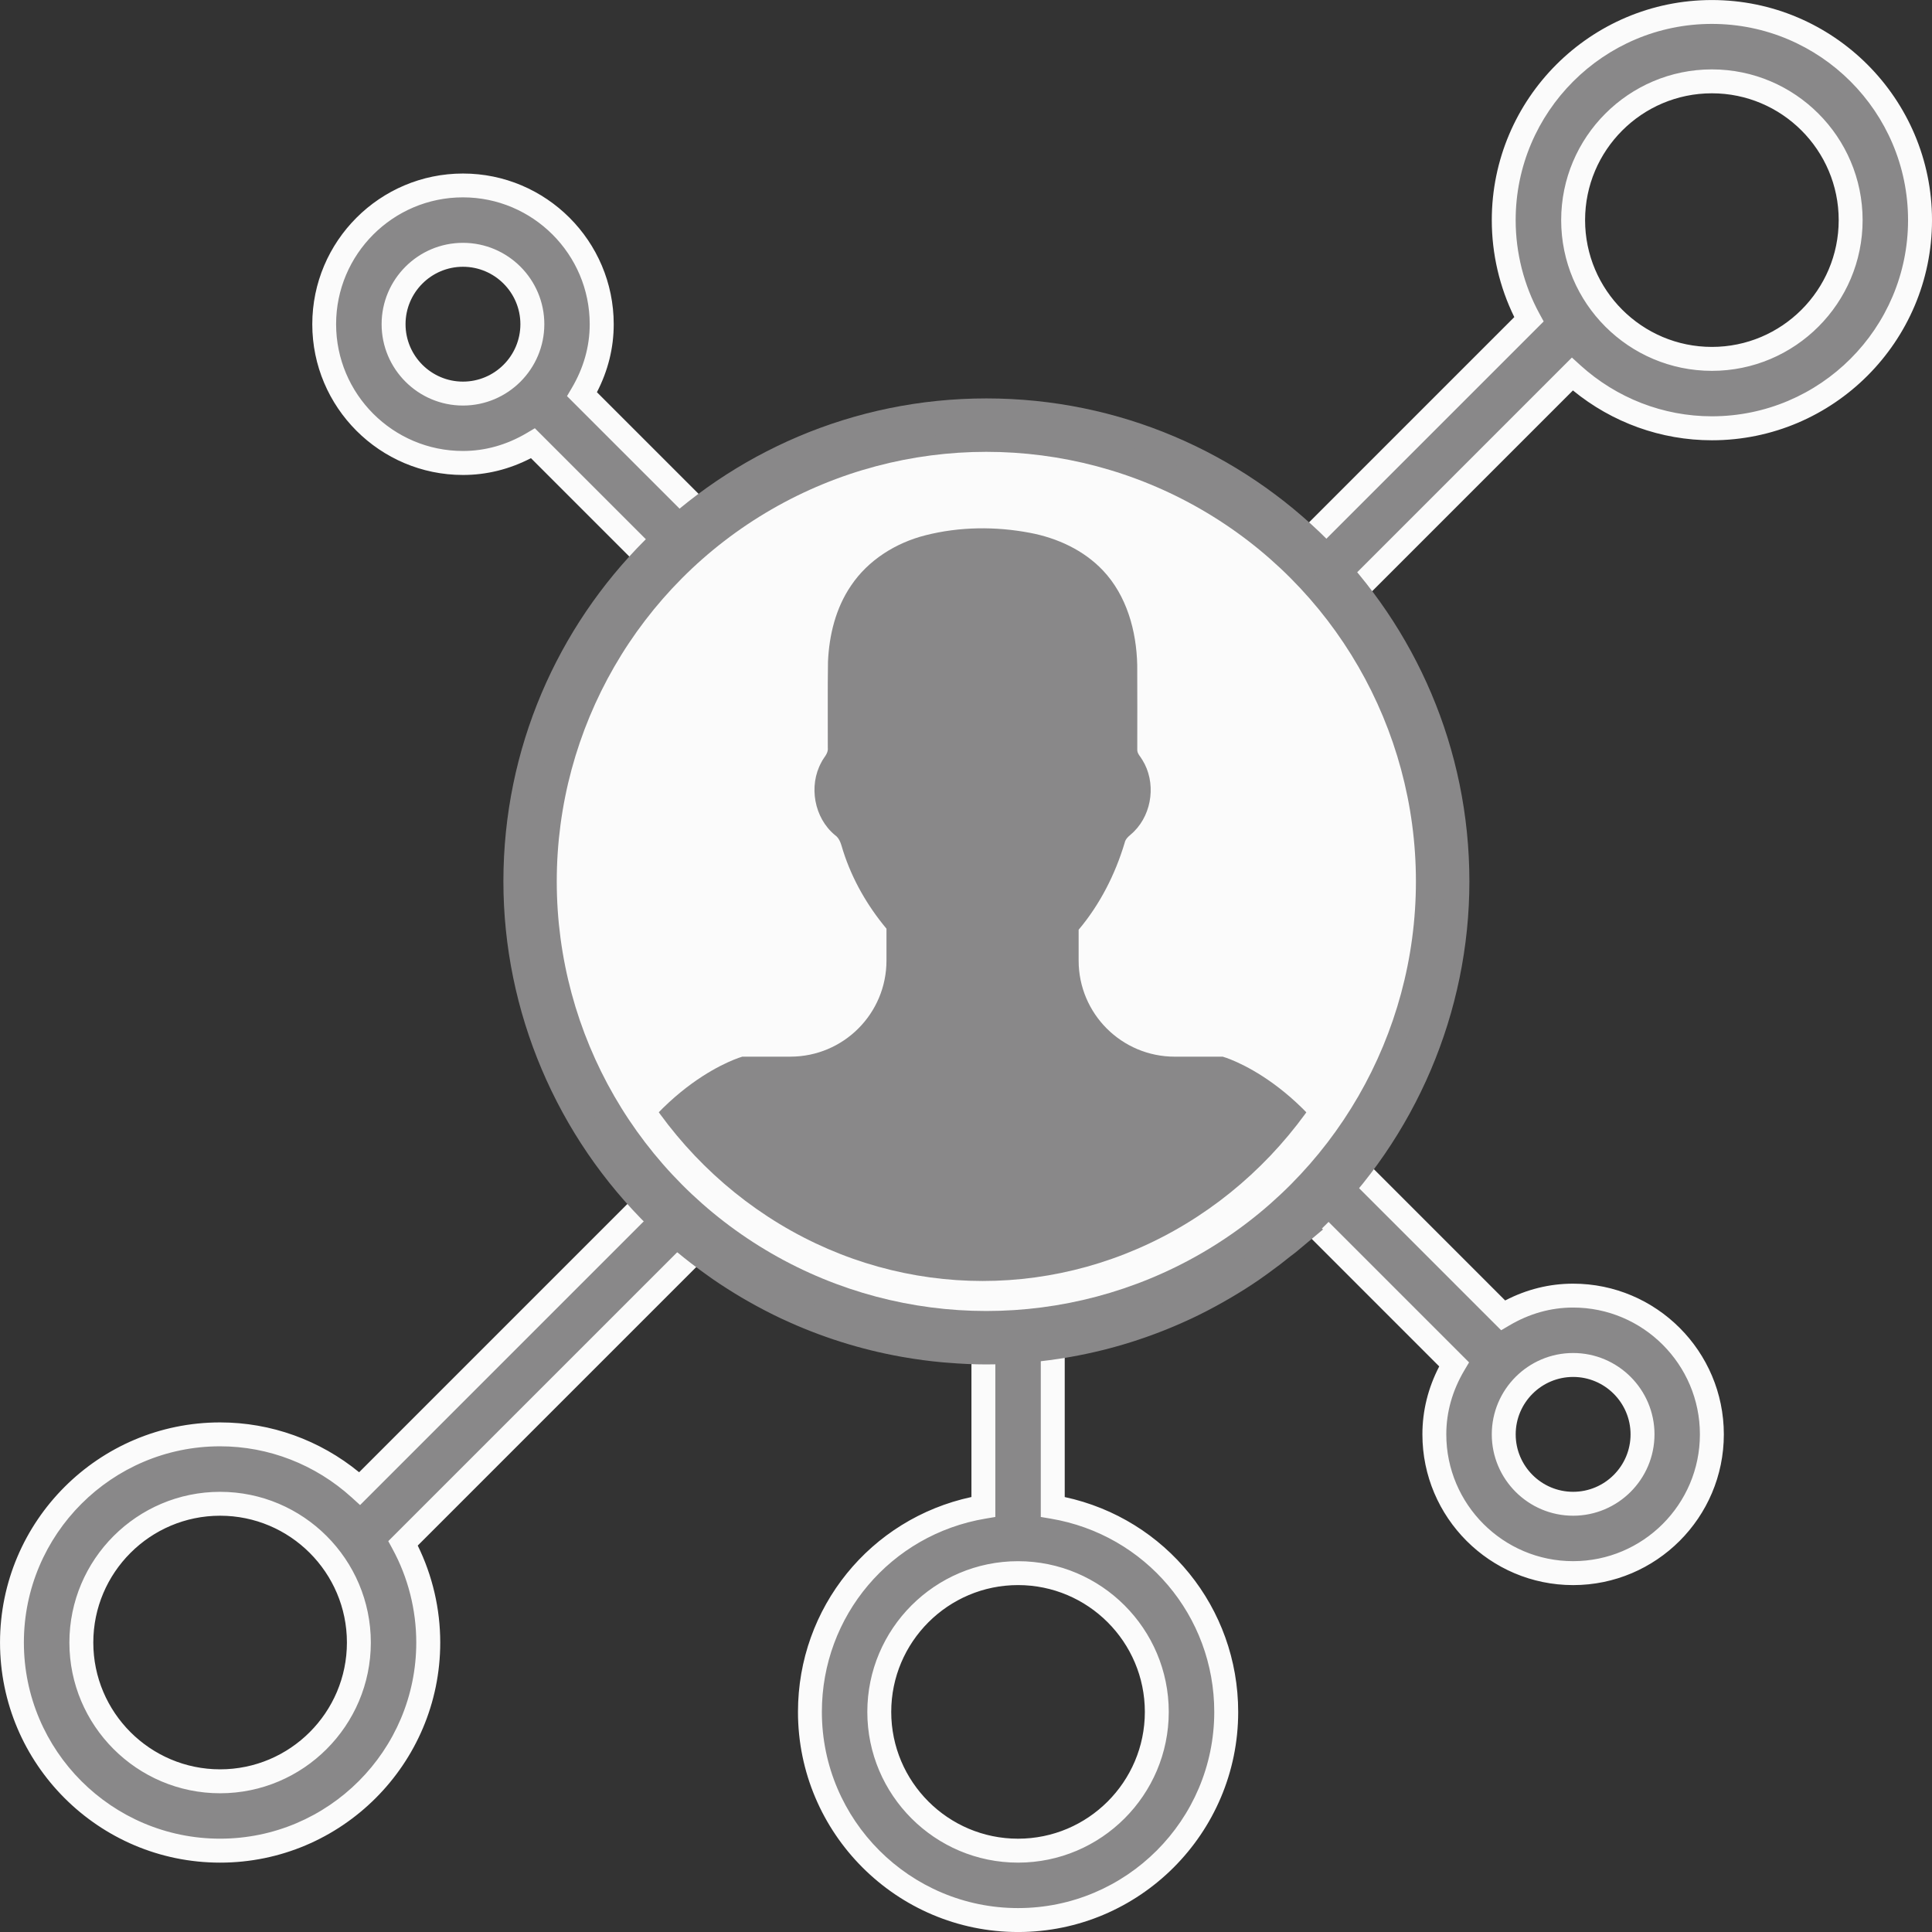 <?xml version="1.0" encoding="utf-8"?>
<!-- Generator: Adobe Illustrator 16.0.3, SVG Export Plug-In . SVG Version: 6.00 Build 0)  -->
<!DOCTYPE svg PUBLIC "-//W3C//DTD SVG 1.1//EN" "http://www.w3.org/Graphics/SVG/1.1/DTD/svg11.dtd">
<svg version="1.1" id="Capa_1" xmlns="http://www.w3.org/2000/svg" xmlns:xlink="http://www.w3.org/1999/xlink" x="0px" y="0px"
	 width="94.279px" height="94.28px" viewBox="382.805 256.5 94.279 94.28" enable-background="new 382.805 256.5 94.279 94.28"
	 xml:space="preserve">
<rect x="382.805" y="256.5" width="94.279" height="94.28" fill="#333333" stroke="none"/>
<g>
	<path fill="#898889" d="M466.343,257.084c-5.602,0-10.157,4.556-10.157,10.158c0,1.752,0.445,3.401,1.229,4.842l-16.64,16.64
		c-2.294-1.786-5.166-2.859-8.291-2.859s-5.996,1.074-8.292,2.858l-12.983-12.983c0.596-1.007,0.96-2.165,0.96-3.418
		c0-3.735-3.037-6.772-6.772-6.772c-3.734,0-6.771,3.037-6.771,6.772s3.037,6.772,6.771,6.772c1.253,0,2.411-0.364,3.418-0.96
		l12.983,12.983c-1.784,2.296-2.858,5.167-2.858,8.292c0,3.125,1.074,5.996,2.858,8.29l-21.439,21.441
		c-1.805-1.638-4.19-2.645-6.812-2.645c-5.602,0-10.158,4.556-10.158,10.158c0,5.602,4.556,10.157,10.158,10.157
		s10.158-4.556,10.158-10.157c0-1.752-0.445-3.401-1.229-4.842l21.719-21.719c1.872,1.455,4.131,2.431,6.6,2.74v17.2
		c-4.797,0.81-8.465,4.98-8.465,10.006c0,5.602,4.556,10.157,10.157,10.157s10.157-4.556,10.157-10.157
		c0-5.023-3.668-9.194-8.464-10.006v-17.2c2.468-0.31,4.727-1.285,6.599-2.74l12.983,12.982c-0.598,1.01-0.962,2.167-0.962,3.42
		c0,3.734,3.037,6.772,6.772,6.772c3.734,0,6.771-3.038,6.771-6.772s-3.037-6.771-6.771-6.771c-1.253,0-2.411,0.364-3.418,0.96
		L443.17,307.7c1.784-2.296,2.857-5.167,2.857-8.292c0-3.125-1.073-5.997-2.857-8.291l16.362-16.362
		c1.803,1.637,4.188,2.644,6.811,2.644c5.602,0,10.157-4.556,10.157-10.157C476.5,261.64,471.945,257.084,466.343,257.084z
		 M402.011,272.321c0-1.867,1.519-3.386,3.386-3.386s3.386,1.519,3.386,3.386s-1.519,3.386-3.386,3.386
		S402.011,274.188,402.011,272.321z M393.546,343.425c-3.734,0-6.771-3.037-6.771-6.771c0-3.735,3.037-6.772,6.771-6.772
		s6.772,3.037,6.772,6.772C400.318,340.387,397.281,343.425,393.546,343.425z M439.256,340.039c0,3.734-3.037,6.771-6.772,6.771
		c-3.734,0-6.771-3.037-6.771-6.771s3.037-6.771,6.771-6.771C436.219,333.267,439.256,336.304,439.256,340.039z M432.484,309.565
		c-5.602,0-10.157-4.556-10.157-10.157c0-5.602,4.556-10.158,10.157-10.158c5.603,0,10.158,4.556,10.158,10.158
		C442.642,305.01,438.086,309.565,432.484,309.565z M462.957,326.495c0,1.867-1.519,3.386-3.386,3.386s-3.386-1.519-3.386-3.386
		s1.519-3.386,3.386-3.386S462.957,324.628,462.957,326.495z M466.343,274.013c-3.734,0-6.771-3.037-6.771-6.771
		c0-3.735,3.037-6.772,6.771-6.772s6.771,3.037,6.771,6.772C473.115,270.976,470.077,274.013,466.343,274.013z"/>
	<path fill="#FBFBFB" d="M432.486,350.78c-5.923,0-10.741-4.818-10.741-10.741c0-5.09,3.53-9.424,8.465-10.487v-16.213
		c-2.146-0.351-4.188-1.199-5.961-2.477l-21.059,21.06c0.72,1.465,1.098,3.091,1.098,4.731c0,5.923-4.818,10.741-10.741,10.741
		s-10.741-4.818-10.741-10.741s4.818-10.741,10.741-10.741c2.475,0,4.862,0.859,6.783,2.432l20.699-20.7
		c-1.75-2.42-2.671-5.256-2.671-8.235s0.921-5.816,2.671-8.237l-12.314-12.314c-1.052,0.544-2.166,0.82-3.316,0.82
		c-4.056,0-7.355-3.3-7.355-7.355s3.3-7.355,7.355-7.355s7.355,3.3,7.355,7.355c0,1.151-0.275,2.264-0.82,3.316l12.315,12.314
		c2.42-1.749,5.257-2.671,8.236-2.671c2.981,0,5.817,0.922,8.236,2.672l15.98-15.98c-0.721-1.465-1.099-3.091-1.099-4.73
		c0-5.923,4.818-10.742,10.741-10.742s10.741,4.819,10.741,10.742c0,5.922-4.818,10.741-10.741,10.741
		c-2.475,0-4.861-0.86-6.781-2.432l-15.621,15.621c1.749,2.419,2.671,5.255,2.671,8.236c0,2.979-0.922,5.816-2.671,8.237
		l12.314,12.314c1.052-0.545,2.166-0.82,3.316-0.82c4.056,0,7.355,3.3,7.355,7.355s-3.3,7.355-7.355,7.355s-7.355-3.3-7.355-7.355
		c0-1.15,0.276-2.265,0.821-3.317l-12.314-12.315c-1.772,1.277-3.814,2.126-5.961,2.477v16.213
		c4.935,1.064,8.465,5.398,8.465,10.487C443.227,345.962,438.408,350.78,432.486,350.78z M424.145,309.315l0.407,0.316
		c1.836,1.428,4.02,2.334,6.313,2.622l0.511,0.064v18.209l-0.486,0.082c-4.623,0.78-7.979,4.745-7.979,9.43
		c0,5.279,4.295,9.574,9.574,9.574s9.574-4.295,9.574-9.574c0-4.683-3.355-8.648-7.979-9.43l-0.486-0.082v-18.209l0.511-0.064
		c2.295-0.288,4.478-1.194,6.313-2.622l0.406-0.316l13.669,13.668l-0.231,0.39c-0.584,0.986-0.88,2.037-0.88,3.122
		c0,3.412,2.776,6.188,6.188,6.188s6.188-2.776,6.188-6.188s-2.775-6.188-6.188-6.188c-1.086,0-2.136,0.295-3.121,0.878l-0.39,0.23
		l-13.668-13.667l0.316-0.407c1.789-2.302,2.734-5.045,2.734-7.934c0-2.89-0.945-5.632-2.734-7.932l-0.316-0.407l17.12-17.12
		l0.411,0.374c1.771,1.607,4.051,2.493,6.419,2.493c5.279,0,9.574-4.295,9.574-9.574c0-5.279-4.295-9.574-9.574-9.574
		s-9.574,4.295-9.574,9.574c0,1.592,0.4,3.17,1.158,4.562l0.209,0.383l-17.313,17.313l-0.407-0.317
		c-2.299-1.79-5.041-2.736-7.932-2.736c-2.889,0-5.632,0.946-7.934,2.735l-0.406,0.316l-13.668-13.667l0.23-0.39
		c0.583-0.986,0.878-2.036,0.878-3.121c0-3.412-2.776-6.188-6.188-6.188s-6.188,2.776-6.188,6.188s2.776,6.188,6.188,6.188
		c1.086,0,2.136-0.295,3.121-0.878l0.39-0.231l13.668,13.668l-0.316,0.407c-1.789,2.302-2.735,5.045-2.735,7.934
		s0.945,5.632,2.735,7.932l0.316,0.406l-22.197,22.2l-0.412-0.374c-1.772-1.607-4.052-2.493-6.42-2.493
		c-5.279,0-9.574,4.295-9.574,9.574c0,5.278,4.295,9.573,9.574,9.573s9.574-4.295,9.574-9.573c0-1.593-0.4-3.171-1.158-4.563
		l-0.208-0.383L424.145,309.315z M432.484,347.394c-4.056,0-7.355-3.3-7.355-7.355s3.3-7.355,7.355-7.355s7.355,3.3,7.355,7.355
		S436.539,347.394,432.484,347.394z M432.484,333.85c-3.411,0-6.188,2.776-6.188,6.188s2.776,6.188,6.188,6.188
		c3.412,0,6.188-2.775,6.188-6.188S435.896,333.85,432.484,333.85z M393.546,344.009c-4.056,0-7.355-3.3-7.355-7.355
		s3.3-7.355,7.355-7.355s7.355,3.3,7.355,7.355S397.602,344.009,393.546,344.009z M393.546,330.465
		c-3.412,0-6.188,2.776-6.188,6.188s2.776,6.188,6.188,6.188s6.188-2.775,6.188-6.188S396.958,330.465,393.546,330.465z
		 M459.572,330.465c-2.189,0-3.97-1.78-3.97-3.97c0-2.188,1.78-3.97,3.97-3.97c2.188,0,3.97,1.781,3.97,3.97
		C463.541,328.684,461.76,330.465,459.572,330.465z M459.572,323.693c-1.545,0-2.803,1.257-2.803,2.802
		c0,1.546,1.258,2.803,2.803,2.803s2.802-1.257,2.802-2.803C462.373,324.95,461.116,323.693,459.572,323.693z M432.484,310.149
		c-5.923,0-10.741-4.818-10.741-10.741s4.818-10.742,10.741-10.742s10.742,4.819,10.742,10.742S438.406,310.149,432.484,310.149z
		 M432.484,289.834c-5.278,0-9.573,4.295-9.573,9.574s4.295,9.574,9.573,9.574c5.279,0,9.574-4.295,9.574-9.574
		S437.763,289.834,432.484,289.834z M405.397,276.29c-2.188,0-3.97-1.781-3.97-3.97s1.781-3.97,3.97-3.97
		c2.189,0,3.97,1.781,3.97,3.97S407.586,276.29,405.397,276.29z M405.397,269.518c-1.545,0-2.802,1.257-2.802,2.802
		c0,1.545,1.257,2.802,2.802,2.802s2.802-1.257,2.802-2.802C408.199,270.776,406.942,269.518,405.397,269.518z M466.343,274.597
		c-4.056,0-7.355-3.3-7.355-7.355c0-4.056,3.3-7.356,7.355-7.356s7.355,3.3,7.355,7.356
		C473.698,271.298,470.399,274.597,466.343,274.597z M466.343,261.053c-3.412,0-6.188,2.776-6.188,6.188s2.775,6.188,6.188,6.188
		s6.188-2.776,6.188-6.188S469.755,261.053,466.343,261.053z"/>
</g>
<g>
	<g>
		<path fill="#898889" d="M453.881,299.512c0-12.651-10.293-22.944-22.944-22.944c-12.65,0-22.943,10.293-22.943,22.944
			c0,6.682,2.873,12.705,7.447,16.901l-0.022,0.02l0.744,0.627c0.048,0.041,0.101,0.074,0.149,0.114
			c0.396,0.328,0.805,0.639,1.222,0.94c0.135,0.098,0.271,0.195,0.408,0.29c0.446,0.308,0.903,0.599,1.37,0.875
			c0.102,0.06,0.204,0.118,0.307,0.177c0.512,0.291,1.034,0.565,1.569,0.817c0.039,0.019,0.079,0.035,0.119,0.054
			c1.743,0.811,3.604,1.405,5.549,1.756c0.051,0.01,0.102,0.019,0.153,0.028c0.604,0.104,1.215,0.188,1.834,0.243
			c0.074,0.007,0.149,0.011,0.226,0.018c0.615,0.051,1.238,0.084,1.868,0.084c0.626,0,1.242-0.033,1.854-0.083
			c0.077-0.006,0.155-0.01,0.233-0.017c0.612-0.057,1.219-0.138,1.816-0.24c0.052-0.009,0.104-0.018,0.156-0.027
			c1.916-0.345,3.75-0.926,5.471-1.715c0.063-0.029,0.128-0.058,0.191-0.087c0.515-0.242,1.018-0.503,1.511-0.781
			c0.123-0.069,0.244-0.139,0.366-0.211c0.448-0.265,0.89-0.541,1.319-0.834c0.154-0.105,0.305-0.216,0.458-0.326
			c0.366-0.264,0.726-0.536,1.075-0.82c0.077-0.062,0.161-0.117,0.237-0.182l0.763-0.637l-0.022-0.02
			C450.981,312.279,453.881,306.228,453.881,299.512z M409.662,299.512c0-11.732,9.544-21.276,21.275-21.276
			c11.731,0,21.276,9.544,21.276,21.276c0,6.321-2.774,12.005-7.166,15.904c-0.245-0.169-0.492-0.321-0.745-0.448l-7.064-3.531
			c-0.634-0.317-1.028-0.954-1.028-1.663v-2.467c0.164-0.202,0.337-0.431,0.516-0.682c0.914-1.292,1.647-2.729,2.182-4.274
			c1.058-0.502,1.739-1.555,1.739-2.744v-2.958c0-0.723-0.265-1.425-0.739-1.977v-3.894c0.044-0.433,0.197-2.877-1.571-4.893
			c-1.537-1.755-4.026-2.644-7.398-2.644c-3.371,0-5.859,0.889-7.397,2.643c-1.768,2.016-1.614,4.459-1.571,4.893v3.894
			c-0.474,0.552-0.74,1.253-0.74,1.977v2.958c0,0.919,0.413,1.775,1.118,2.354c0.677,2.647,2.066,4.651,2.581,5.331v2.414
			c0,0.681-0.371,1.307-0.97,1.634l-6.597,3.599c-0.211,0.114-0.419,0.248-0.627,0.396
			C412.395,311.436,409.662,305.788,409.662,299.512z M443.418,316.726c-0.292,0.211-0.589,0.417-0.891,0.613
			c-0.138,0.09-0.275,0.18-0.417,0.268c-0.394,0.243-0.794,0.476-1.203,0.692c-0.09,0.048-0.181,0.093-0.271,0.14
			c-0.939,0.481-1.911,0.895-2.91,1.231c-0.035,0.011-0.07,0.023-0.106,0.035c-0.522,0.174-1.053,0.328-1.588,0.461
			c-0.002,0-0.004,0.001-0.006,0.001c-0.54,0.134-1.088,0.244-1.639,0.335c-0.015,0.003-0.029,0.006-0.045,0.009
			c-0.518,0.084-1.04,0.146-1.564,0.191c-0.092,0.008-0.185,0.014-0.278,0.021c-0.519,0.039-1.039,0.063-1.562,0.063
			c-0.528,0-1.056-0.025-1.58-0.064c-0.091-0.007-0.183-0.013-0.272-0.021c-0.528-0.046-1.056-0.108-1.577-0.193
			c-0.023-0.005-0.046-0.009-0.069-0.013c-1.104-0.185-2.189-0.456-3.246-0.811c-0.032-0.011-0.065-0.022-0.099-0.033
			c-0.524-0.179-1.043-0.376-1.554-0.595c-0.003-0.002-0.007-0.004-0.011-0.005c-0.481-0.208-0.955-0.438-1.422-0.681
			c-0.062-0.032-0.123-0.062-0.183-0.095c-0.426-0.228-0.843-0.474-1.254-0.73c-0.122-0.077-0.243-0.154-0.363-0.233
			c-0.379-0.248-0.752-0.505-1.116-0.778c-0.038-0.028-0.073-0.059-0.111-0.087c0.027-0.015,0.054-0.03,0.081-0.045l6.597-3.599
			c1.135-0.618,1.84-1.806,1.84-3.099l-0.001-3.005l-0.192-0.232c-0.018-0.021-1.822-2.215-2.504-5.186l-0.076-0.331l-0.284-0.184
			c-0.401-0.26-0.642-0.693-0.642-1.162v-2.957c0-0.388,0.165-0.75,0.465-1.021l0.275-0.249v-4.647l-0.008-0.109
			c-0.002-0.02-0.248-2.026,1.165-3.638c1.207-1.375,3.274-2.073,6.143-2.073c2.859,0,4.92,0.692,6.13,2.058
			c1.411,1.594,1.181,3.638,1.179,3.655l-0.008,4.757l0.275,0.249c0.3,0.271,0.465,0.632,0.465,1.021v2.958
			c0,0.595-0.404,1.135-0.985,1.314l-0.414,0.127l-0.134,0.413c-0.492,1.53-1.193,2.942-2.083,4.198
			c-0.218,0.309-0.431,0.583-0.614,0.792l-0.206,0.236v3.086c0,1.345,0.747,2.555,1.95,3.155l7.064,3.532
			c0.045,0.022,0.09,0.046,0.134,0.069C443.6,316.598,443.508,316.661,443.418,316.726z"/>
		<path fill="#898889" d="M430.937,323.082c-0.594,0-1.222-0.027-1.92-0.086c-0.037-0.003-0.071-0.006-0.105-0.008
			c-0.041-0.003-0.083-0.006-0.125-0.01c-0.611-0.055-1.228-0.137-1.883-0.25l-0.159-0.028c-1.974-0.356-3.892-0.964-5.701-1.805
			l-0.047-0.021c-0.025-0.011-0.05-0.021-0.074-0.033c-0.524-0.247-1.066-0.529-1.612-0.84c-0.105-0.061-0.211-0.12-0.315-0.182
			c-0.484-0.287-0.958-0.589-1.407-0.898c-0.142-0.098-0.281-0.198-0.419-0.299c-0.471-0.34-0.882-0.655-1.255-0.966
			c-0.013-0.011-0.028-0.021-0.042-0.031c-0.038-0.027-0.074-0.055-0.11-0.085l-1.299-1.096l0.052-0.046
			c-4.55-4.429-7.146-10.543-7.146-16.886c0-12.997,10.573-23.57,23.569-23.57c12.997,0,23.57,10.573,23.57,23.57
			c0,6.373-2.614,12.506-7.197,16.938l0.055,0.046l-1.337,1.117c-0.051,0.042-0.106,0.083-0.161,0.124
			c-0.028,0.021-0.058,0.042-0.085,0.063c-0.334,0.272-0.695,0.548-1.103,0.842l-0.097,0.07c-0.124,0.089-0.248,0.179-0.375,0.265
			c-0.414,0.283-0.856,0.564-1.354,0.856c-0.125,0.074-0.251,0.146-0.377,0.217c-0.515,0.29-1.036,0.561-1.552,0.803
			c-0.039,0.019-0.08,0.037-0.121,0.055l-0.074,0.034c-1.79,0.821-3.682,1.414-5.622,1.762c-0.035,0.007-0.078,0.015-0.121,0.022
			l-0.036,0.006c-0.626,0.107-1.254,0.19-1.869,0.247c-0.046,0.004-0.088,0.007-0.13,0.01c-0.035,0.002-0.071,0.005-0.107,0.008
			C432.138,323.054,431.516,323.082,430.937,323.082z M416.36,316.408l0.207,0.175c0.013,0.011,0.028,0.021,0.043,0.032
			c0.034,0.024,0.068,0.05,0.101,0.078c0.353,0.292,0.742,0.591,1.19,0.915c0.132,0.095,0.264,0.19,0.397,0.282
			c0.425,0.293,0.874,0.579,1.333,0.851c0.098,0.058,0.198,0.115,0.298,0.172c0.518,0.295,1.031,0.562,1.525,0.795l0.117,0.053
			c1.711,0.796,3.526,1.37,5.396,1.708l0.153,0.027c0.618,0.106,1.201,0.184,1.778,0.236c0.034,0.003,0.068,0.005,0.104,0.008
			c0.04,0.003,0.081,0.006,0.121,0.01c0.66,0.054,1.255,0.081,1.813,0.081c0.545,0,1.136-0.026,1.805-0.08
			c0.039-0.004,0.081-0.006,0.123-0.009l0.106-0.009c0.579-0.053,1.174-0.131,1.765-0.232l0.035-0.006
			c0.036-0.007,0.072-0.014,0.108-0.021c1.845-0.331,3.635-0.892,5.328-1.669l0.086-0.038c0.033-0.016,0.066-0.03,0.099-0.046
			c0.488-0.229,0.982-0.484,1.471-0.76c0.12-0.067,0.237-0.136,0.356-0.205c0.472-0.278,0.892-0.543,1.283-0.812
			c0.117-0.08,0.231-0.162,0.346-0.246l0.1-0.071c0.387-0.278,0.729-0.539,1.047-0.798c0.044-0.036,0.088-0.068,0.132-0.101
			c0.032-0.024,0.065-0.048,0.096-0.073l0.227-0.189l0.497-0.452c4.646-4.227,7.311-10.242,7.311-16.502
			c0-12.307-10.013-22.319-22.319-22.319c-12.306,0-22.318,10.012-22.318,22.319c0,6.224,2.641,12.216,7.245,16.44L416.36,316.408z
			 M430.937,321.413c-0.492,0-1.025-0.021-1.627-0.066l-0.08-0.006c-0.068-0.005-0.135-0.01-0.202-0.016
			c-0.581-0.052-1.112-0.117-1.621-0.2l-0.077-0.014c-1.126-0.188-2.25-0.469-3.337-0.833l-0.098-0.033
			c-0.553-0.188-1.091-0.395-1.602-0.613l-0.025-0.012c-0.448-0.193-0.924-0.421-1.45-0.694l-0.062-0.032
			c-0.043-0.022-0.087-0.044-0.129-0.067c-0.402-0.214-0.825-0.46-1.288-0.75c-0.127-0.08-0.251-0.159-0.374-0.24
			c-0.422-0.275-0.798-0.538-1.149-0.801c-0.025-0.019-0.047-0.036-0.069-0.054l-0.043-0.034l-0.762-0.574l0.915-0.518l6.602-3.601
			c0.934-0.51,1.514-1.486,1.514-2.55l-0.001-2.779l-0.049-0.059l0.001-0.001c-0.174-0.212-1.942-2.441-2.632-5.444l-0.02-0.083
			l-0.071-0.047c-0.581-0.375-0.927-1.005-0.927-1.687v-2.957c0-0.567,0.238-1.094,0.671-1.485l0.068-0.062l-0.005-4.422
			c-0.025-0.241-0.201-2.375,1.317-4.106c1.331-1.517,3.557-2.286,6.613-2.286c3.044,0,5.264,0.763,6.598,2.268
			c1.493,1.686,1.367,3.771,1.336,4.102l-0.007,4.447l0.068,0.062c0.434,0.391,0.672,0.918,0.672,1.485v2.958
			c0,0.866-0.587,1.652-1.427,1.912l-0.104,0.032l-0.033,0.103c-0.512,1.59-1.241,3.06-2.168,4.368
			c-0.228,0.32-0.453,0.611-0.652,0.841l-0.054,0.061v2.851c0,1.106,0.615,2.102,1.604,2.596l7.064,3.532
			c0.043,0.021,0.085,0.043,0.127,0.065l0.889,0.468l-0.783,0.594c-0.063,0.048-0.127,0.094-0.191,0.139l-0.091,0.065
			c-0.312,0.226-0.62,0.438-0.917,0.631l-0.032,0.021c-0.131,0.085-0.262,0.17-0.395,0.253c-0.43,0.266-0.835,0.499-1.241,0.714
			c-0.062,0.033-0.126,0.065-0.188,0.098l-0.091,0.046c-0.978,0.501-1.986,0.928-2.996,1.268l-0.113,0.038
			c-0.538,0.179-1.088,0.338-1.63,0.473l-0.077,0.019c-0.52,0.126-1.062,0.236-1.615,0.327l-0.047,0.009
			c-0.499,0.082-1.026,0.146-1.61,0.197c-0.071,0.006-0.144,0.012-0.217,0.017l-0.071,0.005
			C431.961,321.391,431.435,321.413,430.937,321.413z M422.801,318.487c0.477,0.204,0.979,0.396,1.494,0.571l0.095,0.032
			c1.025,0.345,2.084,0.608,3.15,0.787l0.076,0.014c0.471,0.076,0.972,0.138,1.522,0.187c0.062,0.006,0.121,0.01,0.181,0.015
			l0.084,0.006c0.57,0.043,1.072,0.063,1.533,0.063c0.466,0,0.962-0.021,1.516-0.062l0.076-0.006
			c0.065-0.004,0.13-0.009,0.193-0.015c0.555-0.048,1.051-0.109,1.52-0.185l0.045-0.009c0.545-0.09,1.081-0.2,1.59-0.325
			l0.075-0.019c0.487-0.122,0.982-0.267,1.471-0.43l0.107-0.035c0.947-0.319,1.897-0.722,2.821-1.194l0.096-0.05
			c0.057-0.028,0.112-0.057,0.169-0.086c0.38-0.202,0.762-0.422,1.166-0.672c0.125-0.077,0.248-0.158,0.372-0.238l0.033-0.021
			c0.096-0.062,0.192-0.127,0.29-0.193l-6.265-3.133c-1.417-0.707-2.297-2.13-2.297-3.715v-3.321l0.362-0.413
			c0.171-0.197,0.37-0.454,0.573-0.741c0.854-1.204,1.525-2.56,1.998-4.028l0.233-0.724l0.726-0.224
			c0.32-0.099,0.544-0.393,0.544-0.716v-2.958c0-0.211-0.089-0.404-0.258-0.556l-0.482-0.435l0.013-5.109
			c0.001-0.014,0.18-1.804-1.026-3.166c-1.086-1.225-2.99-1.847-5.661-1.847c-2.681,0-4.589,0.626-5.672,1.86
			c-1.208,1.377-1.017,3.132-1.015,3.15l0.013,0.185v4.925l-0.482,0.435c-0.169,0.152-0.258,0.345-0.258,0.556v2.957
			c0,0.255,0.133,0.492,0.355,0.637l0.498,0.322l0.133,0.577c0.632,2.757,2.279,4.809,2.369,4.919l0.007,0.009l0.335,0.405
			l0.001,3.23c0,1.521-0.83,2.92-2.166,3.648l-5.808,3.168c0.129,0.088,0.262,0.177,0.401,0.268
			c0.117,0.077,0.234,0.152,0.354,0.228c0.438,0.272,0.836,0.505,1.216,0.708c0.037,0.02,0.07,0.036,0.103,0.053l0.074,0.038
			c0.502,0.261,0.954,0.477,1.382,0.661L422.801,318.487z M445.095,316.211l-0.404-0.279c-0.24-0.166-0.459-0.298-0.669-0.403
			l-7.063-3.531c-0.848-0.424-1.375-1.275-1.375-2.223v-2.688l0.141-0.173c0.154-0.191,0.32-0.41,0.49-0.65
			c0.879-1.24,1.586-2.626,2.102-4.115l0.086-0.249l0.237-0.112c0.853-0.404,1.382-1.239,1.382-2.179v-2.958
			c0-0.571-0.209-1.127-0.588-1.568l-0.152-0.176l0.003-4.188c0.043-0.419,0.171-2.605-1.418-4.417
			c-1.413-1.613-3.744-2.431-6.929-2.431c-3.183,0-5.514,0.817-6.927,2.43c-1.591,1.814-1.461,3.998-1.419,4.418l0.003,0.062v4.125
			l-0.151,0.176c-0.38,0.442-0.589,0.999-0.589,1.569v2.958c0,0.726,0.324,1.407,0.89,1.87l0.158,0.13l0.051,0.199
			c0.64,2.506,1.943,4.407,2.474,5.107l0.126,0.167v2.625c0,0.91-0.495,1.746-1.294,2.183l-6.598,3.599
			c-0.181,0.099-0.365,0.216-0.563,0.356l-0.408,0.293l-0.374-0.336c-4.625-4.156-7.278-10.093-7.278-16.287
			c0-12.077,9.825-21.901,21.9-21.901c12.077,0,21.902,9.825,21.902,21.901c0,6.242-2.689,12.21-7.377,16.372L445.095,316.211z
			 M436.835,307.525v2.249c0,0.471,0.262,0.893,0.682,1.104l7.064,3.532c0.132,0.065,0.265,0.139,0.4,0.221
			c4.204-3.908,6.605-9.391,6.605-15.118c0-11.387-9.264-20.65-20.65-20.65c-11.386,0-20.649,9.263-20.649,20.65
			c0,5.679,2.366,11.128,6.508,15.029c0.089-0.055,0.178-0.106,0.266-0.154l6.596-3.599c0.396-0.217,0.644-0.632,0.644-1.084v-2.207
			c-0.62-0.849-1.848-2.74-2.511-5.192c-0.757-0.695-1.188-1.667-1.188-2.699v-2.958c0-0.789,0.261-1.561,0.74-2.196v-3.644
			c-0.054-0.582-0.167-3.176,1.726-5.335c1.661-1.896,4.309-2.856,7.868-2.856c3.561,0,6.209,0.961,7.869,2.857
			c1.893,2.158,1.779,4.753,1.727,5.335v3.644c0.479,0.635,0.739,1.406,0.739,2.197v2.958c0,1.337-0.704,2.534-1.857,3.186
			c-0.546,1.512-1.278,2.922-2.179,4.194C437.099,307.179,436.964,307.359,436.835,307.525z"/>
	</g>
	<g>
		<circle fill="#FBFBFB" cx="430.937" cy="299.512" r="20.963"/>
	</g>
</g>
<g>
	<defs>
		<ellipse id="SVGID_1_" cx="430.754" cy="298.226" rx="19.825" ry="20.784"/>
	</defs>
	<clipPath id="SVGID_2_">
		<use xlink:href="#SVGID_1_"  overflow="visible"/>
	</clipPath>
	<g clip-path="url(#SVGID_2_)">
		<path fill="#898889" d="M442.473,308.064h-2.344c-2.589,0-4.688-2.1-4.688-4.688v-1.506c1.036-1.231,1.78-2.69,2.243-4.232
			c0.048-0.26,0.297-0.388,0.465-0.567c0.897-0.897,1.074-2.412,0.4-3.49c-0.092-0.164-0.257-0.305-0.247-0.508
			c0-1.375,0.007-2.751-0.002-4.125c-0.037-1.658-0.511-3.383-1.673-4.611c-0.939-0.992-2.228-1.583-3.558-1.835
			c-1.681-0.32-3.438-0.304-5.103,0.119c-1.441,0.364-2.796,1.208-3.634,2.46c-0.742,1.088-1.067,2.41-1.122,3.712
			c-0.021,1.399-0.005,2.801-0.009,4.202c0.032,0.281-0.206,0.471-0.313,0.703c-0.634,1.15-0.355,2.717,0.664,3.554
			c0.258,0.178,0.307,0.503,0.4,0.784c0.444,1.387,1.181,2.667,2.112,3.782v1.557c0,2.588-2.099,4.688-4.688,4.688h-2.344
			c0,0-4.249,1.172-7.032,7.03v2.345c0,1.295,1.049,2.343,2.344,2.343h32.813c1.295,0,2.344-1.048,2.344-2.343v-2.345
			C446.721,309.236,442.473,308.064,442.473,308.064z"/>
	</g>
</g>
</svg>
